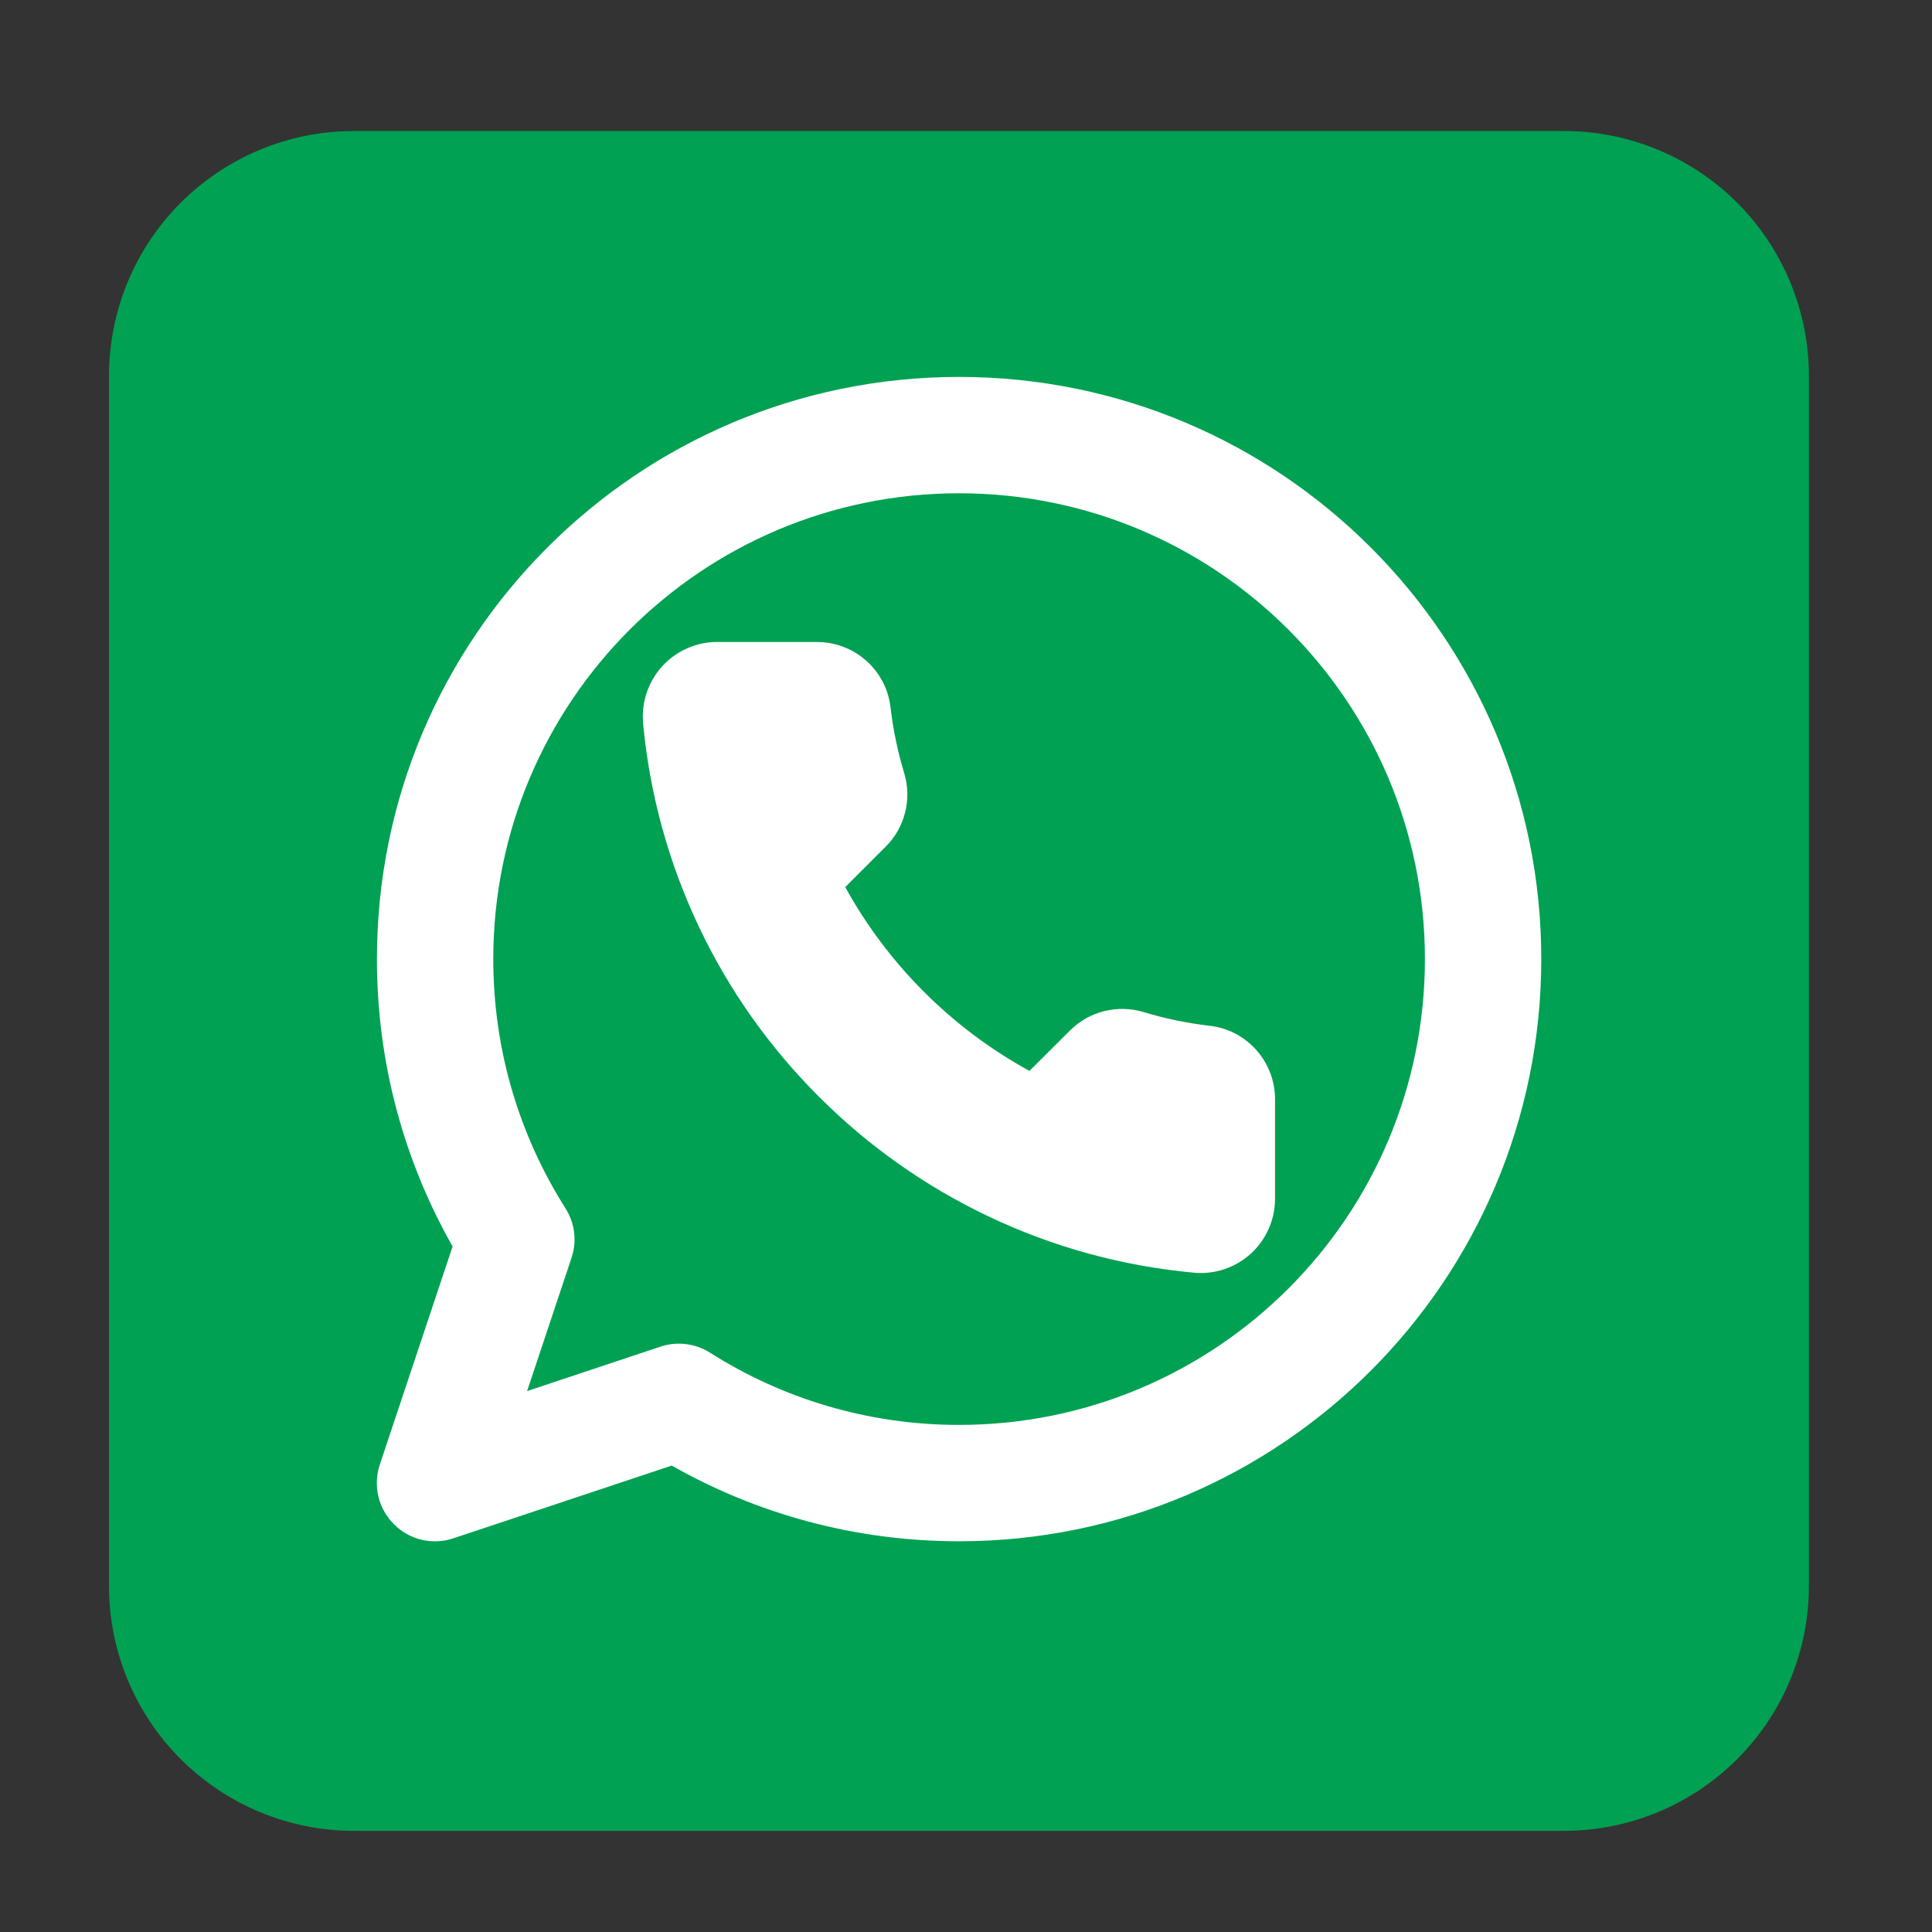 <svg xmlns="http://www.w3.org/2000/svg" xmlns:xlink="http://www.w3.org/1999/xlink" width="94" zoomAndPan="magnify" viewBox="0 0 70.5 70.5" height="94" preserveAspectRatio="xMidYMid meet" version="1.0"><rect x="0" y="0" width="70.5" height="70.5" fill="#333333" stroke="none"/><defs><clipPath id="b801a3b8ec"><path d="M 3.977 4.781 L 66.25 4.781 L 66.25 67 L 3.977 67 Z M 3.977 4.781 " clip-rule="nonzero"/></clipPath><clipPath id="b47e7786f1"><path d="M 57.07 66.809 L 12.914 66.809 C 10.543 66.809 8.273 65.867 6.594 64.191 C 4.918 62.516 3.977 60.242 3.977 57.875 L 3.977 13.719 C 3.977 11.348 4.918 9.074 6.594 7.398 C 8.273 5.723 10.543 4.781 12.914 4.781 L 57.07 4.781 C 59.441 4.781 61.715 5.723 63.391 7.398 C 65.066 9.074 66.008 11.348 66.008 13.719 L 66.008 57.875 C 66.008 60.242 65.066 62.516 63.391 64.191 C 61.715 65.867 59.441 66.809 57.07 66.809 Z M 57.07 66.809 " clip-rule="nonzero"/></clipPath><clipPath id="32578c3d18"><path d="M 13 13 L 57 13 L 57 57 L 13 57 Z M 13 13 " clip-rule="nonzero"/></clipPath><clipPath id="dc473fec20"><path d="M 18 34.996 C 18 25.609 25.609 18 34.996 18 C 44.387 18 51.996 25.609 51.996 34.996 C 51.996 44.387 44.387 51.996 34.996 51.996 C 31.648 51.996 28.535 51.027 25.906 49.359 C 25.367 49.02 24.703 48.938 24.098 49.141 L 19.234 50.762 L 20.855 45.898 C 21.059 45.293 20.977 44.629 20.633 44.09 C 18.969 41.461 18 38.348 18 34.996 Z M 34.996 13.754 C 23.266 13.754 13.754 23.266 13.754 34.996 C 13.754 38.809 14.758 42.387 16.516 45.484 L 13.859 53.445 C 13.605 54.211 13.805 55.051 14.375 55.621 C 14.941 56.191 15.785 56.391 16.547 56.133 L 24.512 53.48 C 27.609 55.238 31.188 56.242 34.996 56.242 C 46.73 56.242 56.242 46.73 56.242 34.996 C 56.242 23.266 46.73 13.754 34.996 13.754 Z M 25.984 25.984 C 24.344 27.625 23.242 29.605 22.684 31.699 C 22.379 32.832 23.055 33.996 24.188 34.301 C 25.32 34.602 26.484 33.93 26.789 32.797 C 27.16 31.402 27.891 30.086 28.988 28.988 C 30.086 27.891 31.402 27.16 32.797 26.789 C 33.93 26.484 34.602 25.32 34.301 24.188 C 33.996 23.055 32.832 22.379 31.699 22.684 C 29.605 23.242 27.625 24.344 25.984 25.984 Z M 38.297 22.684 C 37.16 22.379 35.996 23.055 35.695 24.188 C 35.391 25.32 36.066 26.484 37.199 26.789 C 38.594 27.16 39.91 27.891 41.008 28.988 C 42.105 30.086 42.836 31.402 43.207 32.797 C 43.512 33.93 44.676 34.602 45.809 34.301 C 46.941 33.996 47.617 32.832 47.312 31.699 C 46.754 29.605 45.652 27.625 44.012 25.984 C 42.371 24.344 40.391 23.242 38.297 22.684 Z M 26.789 37.199 C 26.484 36.066 25.32 35.391 24.188 35.695 C 23.055 35.996 22.379 37.164 22.684 38.297 C 23.242 40.391 24.344 42.371 25.984 44.012 C 27.625 45.652 29.605 46.754 31.699 47.312 C 32.832 47.617 33.996 46.941 34.301 45.809 C 34.602 44.676 33.93 43.512 32.797 43.207 C 31.402 42.836 30.086 42.105 28.988 41.008 C 27.891 39.91 27.16 38.594 26.789 37.199 Z M 37.199 43.207 C 36.066 43.512 35.391 44.676 35.695 45.809 C 35.996 46.941 37.16 47.617 38.297 47.312 C 40.391 46.754 42.371 45.652 44.012 44.012 C 45.652 42.371 46.754 40.391 47.312 38.297 C 47.617 37.164 46.941 35.996 45.809 35.695 C 44.676 35.391 43.512 36.066 43.207 37.199 C 42.836 38.594 42.105 39.91 41.008 41.008 C 39.91 42.105 38.594 42.836 37.199 43.207 Z M 37.199 43.207 " clip-rule="evenodd"/></clipPath><clipPath id="9792c6ec2d"><path d="M 20.098 20.098 L 49.902 20.098 L 49.902 49.902 L 20.098 49.902 Z M 20.098 20.098 " clip-rule="nonzero"/></clipPath><clipPath id="a4f37da0f0"><path d="M 35 49.902 C 43.23 49.902 49.902 43.23 49.902 35 C 49.902 26.77 43.23 20.098 35 20.098 C 26.77 20.098 20.098 26.77 20.098 35 C 20.098 43.23 26.77 49.902 35 49.902 Z M 35 49.902 " clip-rule="nonzero"/></clipPath><clipPath id="3deb91c312"><path d="M 23.449 23.426 L 46.535 23.426 L 46.535 46.516 L 23.449 46.516 Z M 23.449 23.426 " clip-rule="nonzero"/></clipPath></defs><g clip-path="url(#b801a3b8ec)"><g clip-path="url(#b47e7786f1)"><path fill="#00a153" d="M 66.008 66.809 L 3.977 66.809 L 3.977 4.781 L 66.008 4.781 Z M 66.008 66.809 " fill-opacity="1" fill-rule="nonzero"/></g></g><g clip-path="url(#32578c3d18)"><g clip-path="url(#dc473fec20)"><path fill="#ffffff" d="M 13.605 13.754 L 13.605 56.391 L 56.242 56.391 L 56.242 13.754 Z M 13.605 13.754 " fill-opacity="1" fill-rule="nonzero"/></g></g><g clip-path="url(#9792c6ec2d)"><g clip-path="url(#a4f37da0f0)"><path fill="#00a153" d="M 49.902 49.902 L 20.098 49.902 L 20.098 20.098 L 49.902 20.098 Z M 49.902 49.902 " fill-opacity="1" fill-rule="nonzero"/></g></g><g clip-path="url(#3deb91c312)"><path fill="#ffffff" d="M 23.457 26.141 C 23.457 25.469 23.711 24.809 24.168 24.309 C 24.68 23.75 25.41 23.426 26.164 23.426 L 29.805 23.426 C 31.184 23.426 32.344 24.453 32.496 25.816 C 32.59 26.617 32.754 27.414 32.988 28.188 C 33.285 29.152 33.027 30.191 32.32 30.895 L 30.844 32.371 C 32.391 35.188 34.742 37.535 37.566 39.078 L 39.043 37.605 C 39.75 36.898 40.789 36.641 41.754 36.938 C 42.527 37.172 43.324 37.336 44.133 37.43 C 45.496 37.582 46.527 38.738 46.527 40.113 L 46.527 43.746 C 46.527 44.508 46.203 45.234 45.645 45.746 C 45.082 46.258 44.32 46.516 43.562 46.441 C 40.953 46.199 38.434 45.512 36.07 44.387 C 33.777 43.297 31.699 41.832 29.895 40.031 C 28.09 38.23 26.621 36.16 25.527 33.867 C 24.402 31.508 23.711 28.996 23.465 26.387 C 23.461 26.305 23.457 26.223 23.457 26.141 Z M 23.457 26.141 " fill-opacity="1" fill-rule="nonzero"/></g></svg>